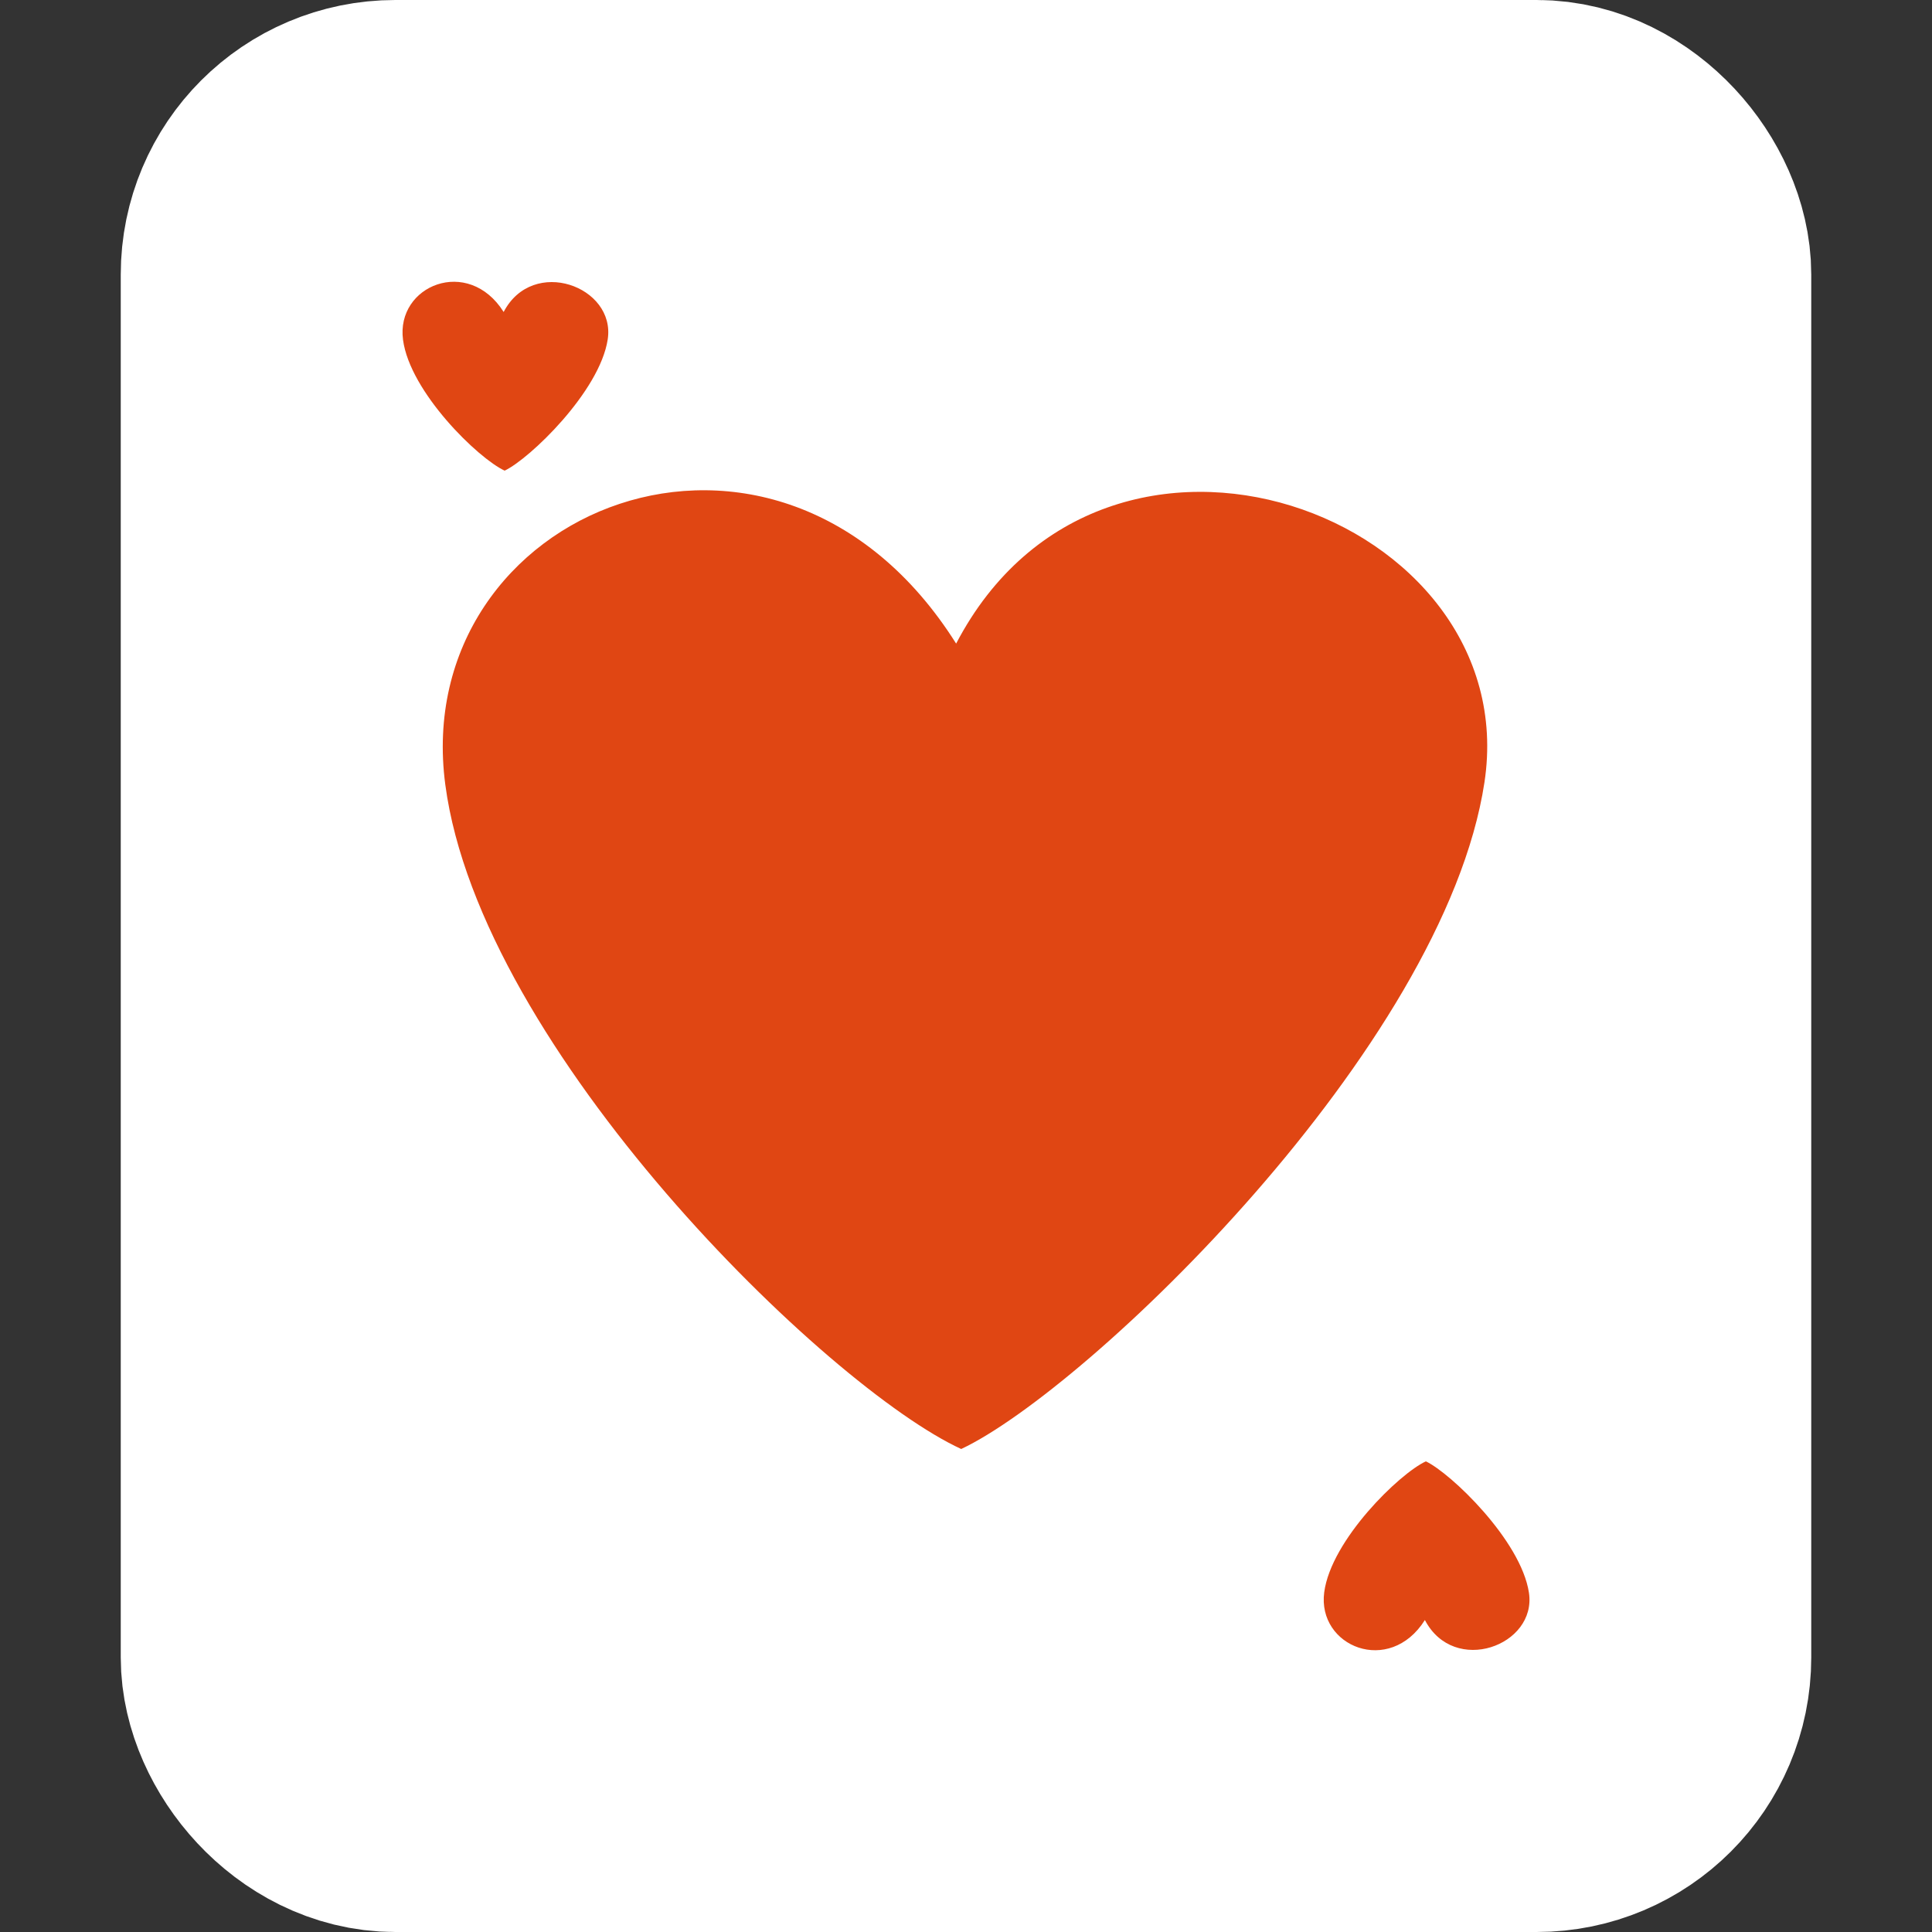 <?xml version="1.0" encoding="UTF-8" standalone="no"?>
<svg xmlns="http://www.w3.org/2000/svg" width="48" height="48" version="1.1">
 <rect width="100%" height="100%" fill="#333333" stroke="none"/>
 <g>
  <rect style="fill:none;fill-opacity:0.287;" width="48" height="48" x="0" y="0"/>
  <rect ry="2.82" y="4" x="7" height="40" width="34" style="fill:#ffffff;fill-opacity:1;fill-rule:evenodd;stroke:#ffffff;stroke-width:8;stroke-opacity:1;stroke-miterlimit:4;"/>
  <rect style="fill:none;fill-opacity:1;" width="34" height="40" x="7" y="4" ry="2.82"/>
  <path style="fill:#e04613;fill-opacity:1;fill-rule:evenodd;" d="M 23.755,15.99 C 27.441,8.93 37.893,12.77 36.881,19.436 C 35.878,26.04 27.003,34.531 23.881,36 C 20.548,34.468 11.941,26.092 11.064,19.499 C 10.151,12.642 19.295,8.909 23.755,15.99 z"/>
  <path d="M 12.513,7.751 C 13.239,6.36 15.298,7.116 15.099,8.43 C 14.901,9.731 13.153,11.403 12.538,11.693 C 11.881,11.391 10.185,9.741 10.013,8.442 C 9.833,7.091 11.634,6.356 12.513,7.751 z" style="fill:#e04613;fill-opacity:1;fill-rule:evenodd;"/>
  <path style="fill:#e04613;fill-opacity:1;fill-rule:evenodd;" d="M 35.401,40.249 C 36.127,41.64 38.186,40.884 37.986,39.57 C 37.789,38.269 36.04,36.597 35.425,36.307 C 34.769,36.609 33.073,38.259 32.9,39.558 C 32.72,40.909 34.522,41.644 35.401,40.249 z"/>
 </g>
</svg>
